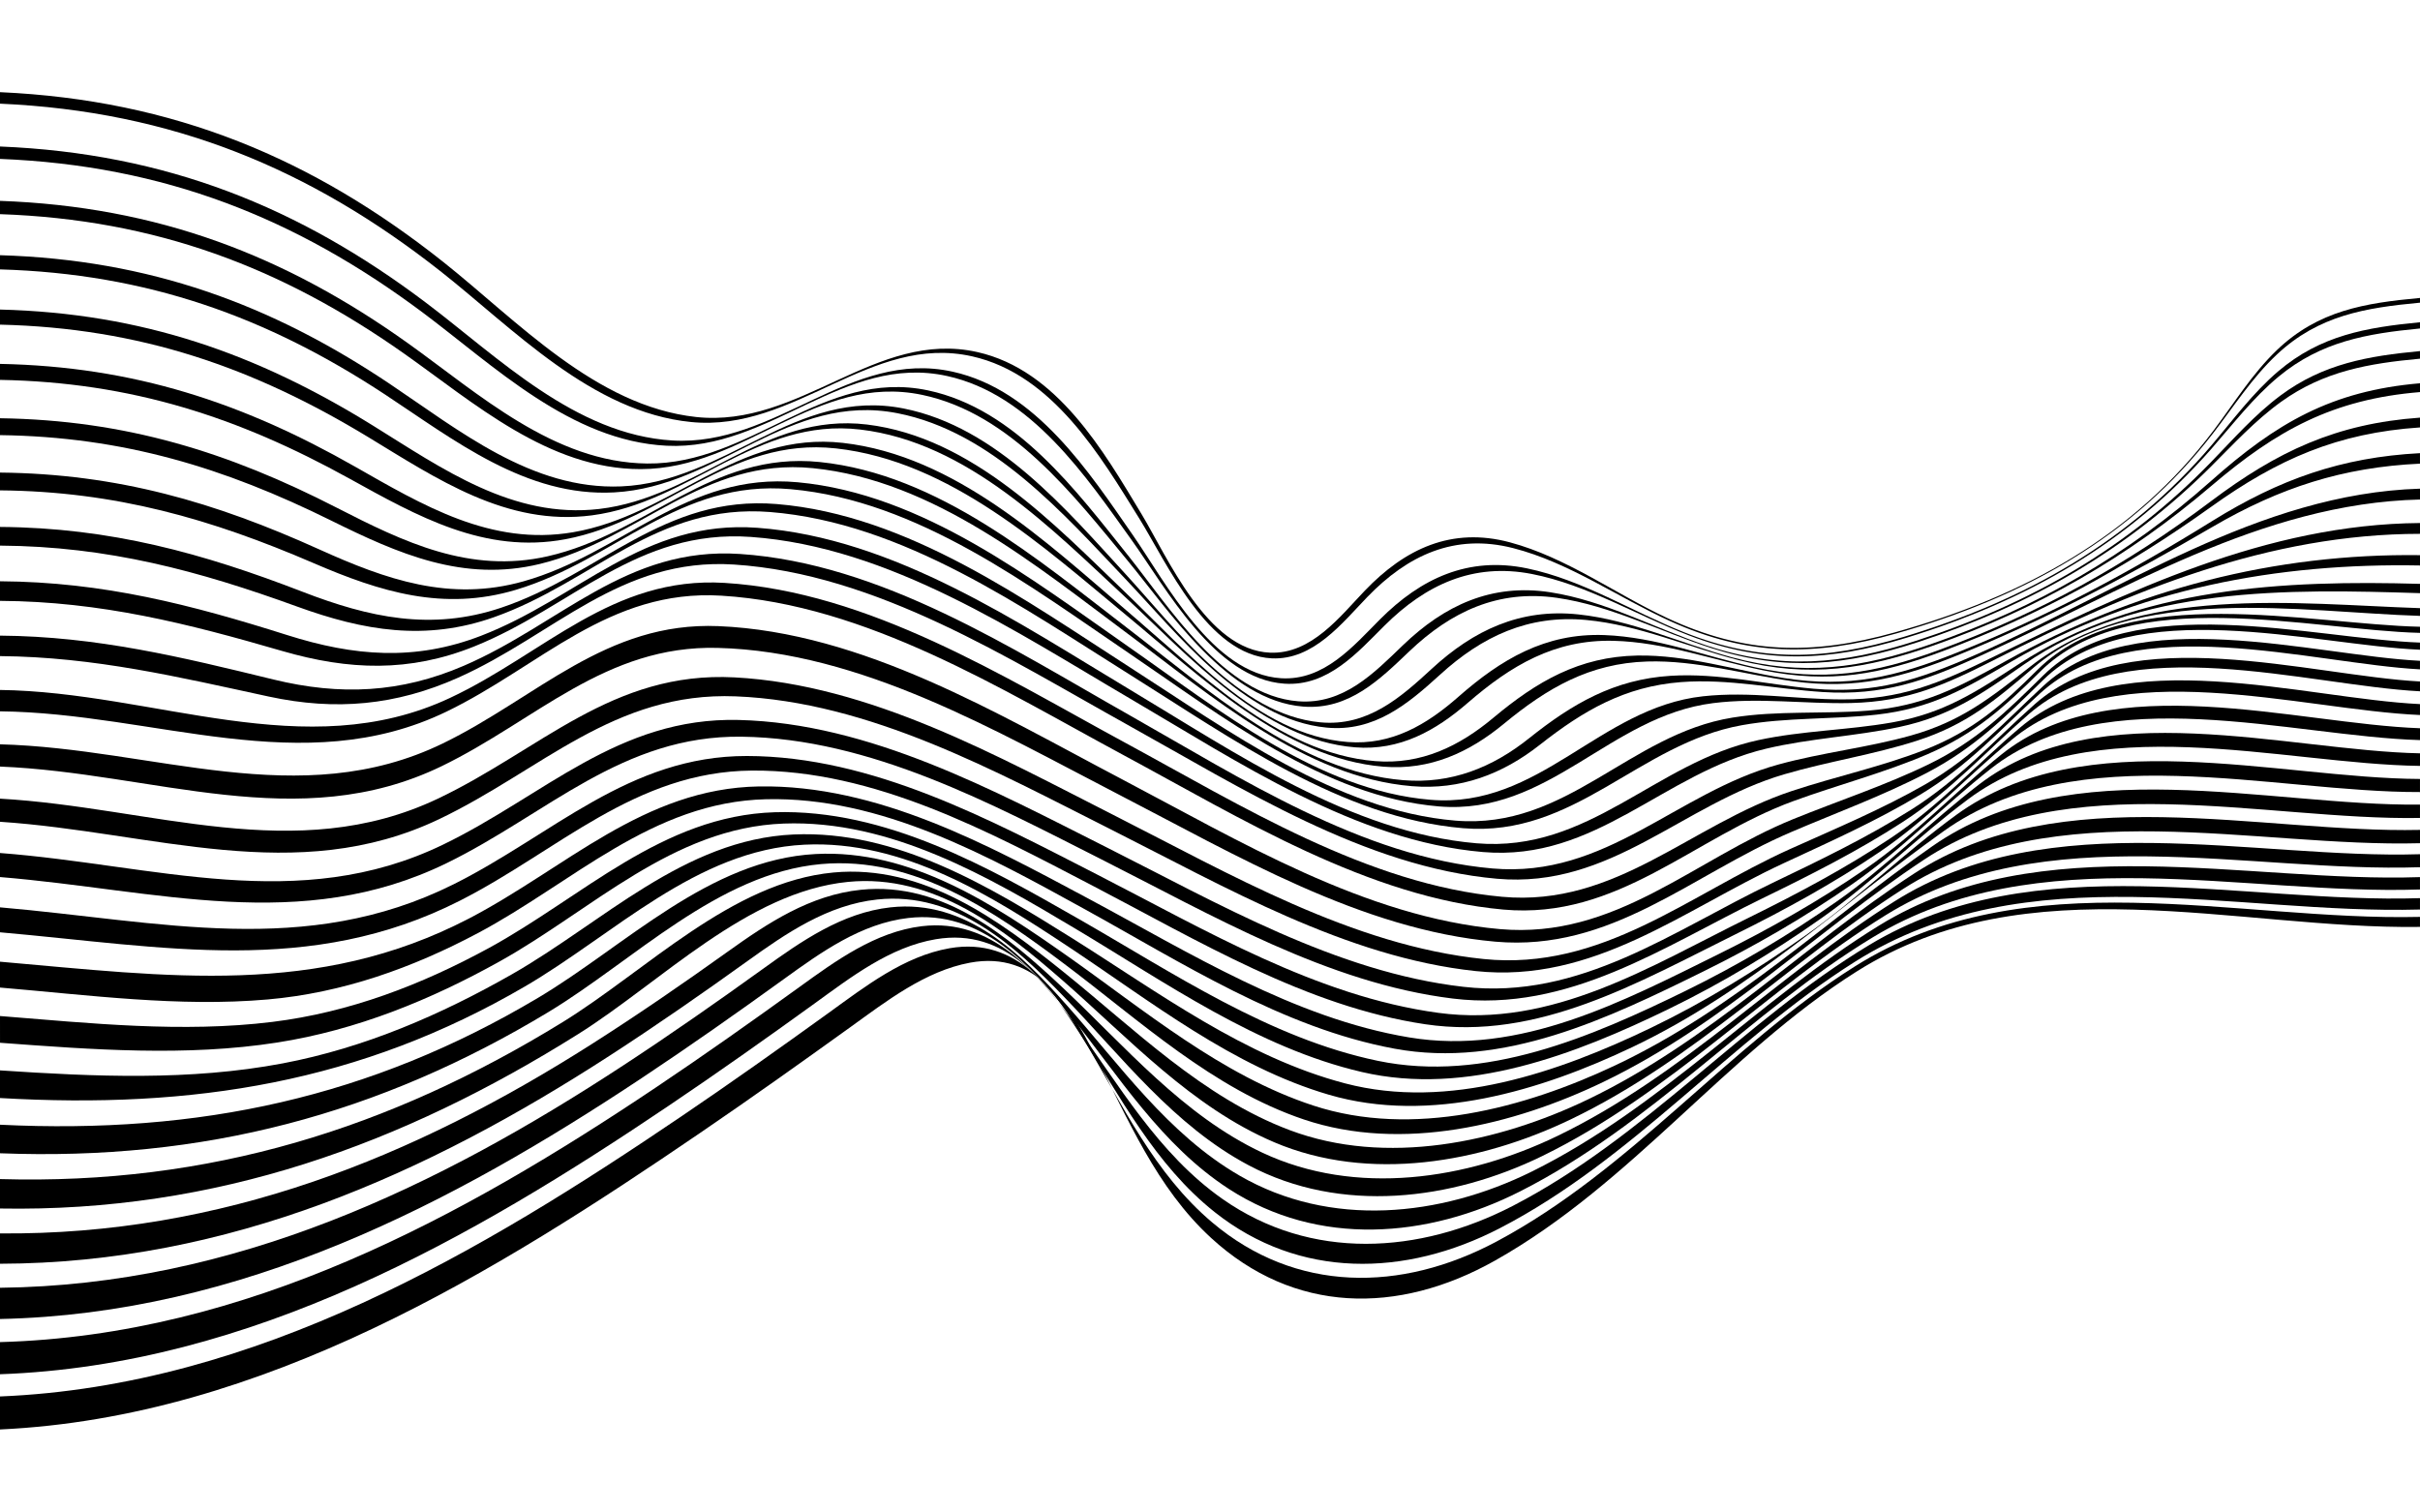 <?xml version="1.0" encoding="utf-8"?>
<!-- Generator: Adobe Illustrator 28.0.0, SVG Export Plug-In . SVG Version: 6.00 Build 0)  -->
<svg version="1.1" id="Layer_1" xmlns="http://www.w3.org/2000/svg" xmlns:xlink="http://www.w3.org/1999/xlink" x="0px" y="0px"
	 viewBox="0 0 1280 800" style="enable-background:new 0 0 1280 800;" xml:space="preserve">
<g id="XMLID_34_">
	<g id="XMLID_38_">
		<path id="XMLID_73_" d="M0,738.63c135.9-5.55,255.31-76.94,360.43-148.17c26.4-17.89,52.3-36.27,77.97-54.79
			c19.08-13.77,39.71-29.9,63.81-34.11c36.31-6.34,56.29,23.19,71.7,49.35c19.82,33.63,36.67,69.84,67.28,95.69
			c44.14,37.26,99.79,37.05,150.31,10.12c71.64-38.19,122.45-103.26,189.52-145.51c90.93-57.28,201.56-23.89,298.97-26.24
			c0,2.23,0,3.3,0,5.3c-96.8,1.39-207.33-33.61-297.93,23.57C913.25,557.26,863.22,626,790.68,666.8
			c-51.33,28.87-106.47,28.01-150.03-11.96c-29.15-26.75-43.91-62.99-61.67-97.16c-13.38-25.74-30.68-54.99-65.9-48.49
			c-23.79,4.39-44.45,20.54-63.36,34.14c-26.17,18.83-52.53,37.58-79.37,55.88C262.83,672.54,139.62,749.59,0,756.09
			C0,749.11,0,745.61,0,738.63z"/>
		<path id="XMLID_72_" d="M0,709.88c130.71-3.63,244.67-66.22,346.56-134.45c25.86-17.32,51.16-35.22,76.2-53.31
			c19.17-13.85,40.29-29.28,64.82-32.22c37.19-4.45,61.29,24.96,80.14,50.76c24.01,32.86,44.77,69.64,79.01,93.6
			c46.68,32.66,103.92,29.19,153.53,3.52c70.48-36.48,122.07-97.97,188.46-137.95c87.79-52.87,197.89-21.71,291.27-24.77
			c0,2.5,0,3.7,0,6.01c-97.44,2.8-207.94-29.69-298.75,27.56c-65.94,41.57-117.1,104.39-188.07,141.07
			c-49.97,25.83-105.98,26.85-150.61-8.52c-31.77-25.18-50.12-61.34-71.5-94.59c-16.99-26.43-38.88-56.08-76.08-49.81
			c-24.38,4.11-45.06,20.21-64.32,34.13c-25.32,18.29-50.91,36.4-77.01,53.98C250.17,654.64,133.32,722.08,0,726.88
			C0,720.08,0,716.68,0,709.88z"/>
		<path id="XMLID_71_" d="M0,681.14c124.12-1.34,231.79-53.48,329.78-117.69c25.14-16.47,49.68-33.63,73.87-51.06
			c20.08-14.47,41.74-29.64,67.38-32.47c40.18-4.43,69.44,25.02,92.93,51.45c28.35,31.89,53.72,68.46,91.57,90.39
			c48.1,27.87,106.11,21.93,154.7-2.1c68.71-33.98,120.08-91.03,183.73-130.15c85.46-52.52,194.64-22.41,286.03-25.58
			c0,2.68,0,3.99,0,6.54c-92.69,3.18-202.5-27.46-289.44,25.32c-65.2,39.58-116.79,99.08-186.54,134.38
			c-49.15,24.88-106.72,29.33-153.99-1.28c-35.72-23.13-58.36-59.82-84.18-92.26c-20.76-26.09-47.01-55.52-85.4-51.08
			c-24.98,2.88-46.29,18.21-65.82,32.31c-24.67,17.82-49.65,35.41-75.2,52.37C239.2,636.77,127.92,694.98,0,697.66
			C0,691.05,0,687.74,0,681.14z"/>
		<path id="XMLID_70_" d="M0,652.39c117.48,1.01,218.98-40.26,313.26-100.32c24.45-15.57,48.22-31.95,71.6-48.67
			c21.18-15.16,43.62-30.02,70.52-32.77c43.69-4.47,78.39,25.12,106.94,51.99c32.94,31,63.39,67.32,105.29,87.03
			c49.54,23.31,108.26,14.33,156.12-8.79c66.83-32.28,117.28-85.61,178.36-124.13c82.08-51.76,189.65-22.18,277.92-24.91
			c0,2.8,0,4.18,0,6.88c-90.14,3.03-198.68-26.79-282.76,25.44c-62.5,38.82-113.54,94.15-181.43,127.29
			c-48.23,23.55-106.57,30.76-155.31,4.95c-39.6-20.97-67.16-57.43-97.52-88.91c-25.69-26.64-57.33-56.14-99-51.69
			c-26.18,2.79-48.15,17.83-68.7,32.6c-23.83,17.12-48.02,33.94-72.85,50.02C226.1,620.76,121.18,668.14,0,668.44
			C0,662.02,0,658.81,0,652.39z"/>
		<path id="XMLID_66_" d="M0,623.65c110.93,3.23,206.45-26.98,297.32-82.84c44.39-27.29,89.51-74.22,143.47-79.31
			c47.63-4.5,87.88,25.39,121.7,52.57c37.64,30.25,73.48,66.33,119.68,83.7c51,19.17,110.15,6.6,157.63-16.2
			c64.9-31.17,113.9-81.3,172.53-119.46c77.9-50.7,183.39-21.26,267.68-23.15c0,2.85,0,4.26,0,7.04
			c-86.54,2.39-193.2-27.09-273.45,24.22c-59.95,38.33-109.79,90.14-175.74,121.85c-47.64,22.91-106.6,33.47-156.81,12.12
			c-43.85-18.65-76.74-54.85-111.83-85.49c-30.95-27.02-68.19-56.73-113.64-52.24c-53.28,5.26-99.06,53.1-142.68,80.47
			C213.2,605.07,114.44,641.27,0,639.22C0,632.99,0,629.88,0,623.65z"/>
		<path id="XMLID_65_" d="M0,594.9c105.6,5.17,196.31-14.57,284.62-67.14c46.16-27.47,90.38-73.07,146.8-76.04
			c50.31-2.65,94.78,26.98,132.74,53.67c41.33,29.05,81.64,63.34,130.44,79.36c52.57,17.25,111.75,1.46,159.92-21.33
			c63.47-30.02,111.77-76.93,167.65-115.9c73.19-51.03,177.44-21.11,257.82-21.93c0,2.84,0,4.25,0,7.05
			c-82.17,1.41-186.57-28.07-262.28,22.05c-57.5,38.06-105.67,86.79-169.65,117.58c-47.45,22.84-106.63,37.26-158.34,19.88
			c-48.29-16.24-86.73-52.23-126.62-82.19c-36.35-27.3-79.22-57.4-128.83-52.92c-54.55,4.93-99.17,51.09-144.24,78.29
			C200.73,589.25,107.87,614.17,0,610C0,603.96,0,600.94,0,594.9z"/>
		<path id="XMLID_64_" d="M0,566.16c49.98,3.32,100.5,5.6,149.56-3.71c43.48-8.25,83.67-25.73,121.17-47.1
			c47.89-27.29,91.07-71.41,149.07-73.97c54.55-2.41,104.26,27.9,147.25,54.85c45.83,28.73,91.37,62.93,144.51,76.83
			c54.6,14.28,112.82-5.88,161.57-29.35c28.89-13.91,56.19-30.75,82.1-49.1c27.85-19.72,52.08-43.61,79.36-63.49
			c68.11-49.62,169.99-19.45,245.4-19.1c0,2.77,0,4.16,0,6.92c-77.95,0.25-181.04-29.79-251.75,20.56
			c-54.7,38.95-102.13,84.44-164.62,114.24c-48.44,23.1-107.19,40.98-160.77,25.29c-50.95-14.92-93.87-49.2-137.42-78.06
			c-40.46-26.81-87.54-56.74-139.93-54.19c-57.2,2.79-100.9,47.62-147.9,75.02C190.78,572.43,102.56,586.73,0,580.78
			C0,574.93,0,572.01,0,566.16z"/>
		<path id="XMLID_62_" d="M0,537.41c47.84,3.82,96.53,8.97,144.03,3.11c41.02-5.06,78.97-19.71,114.38-38.99
			c49.51-26.95,91.82-70.06,151.34-71.91c58.82-1.83,113.27,29.24,161.09,56.6c50.07,28.64,100.59,62.94,157.89,74.88
			c56.69,11.81,113.3-12.76,162.9-37.05c27.88-13.65,54.57-29.5,79.77-47.17c27.05-18.95,49.65-42.29,75.55-62.09
			c63.04-48.19,162.65-17.78,233.06-16.33c0,2.65,0,3.98,0,6.65c-72.85-0.92-173.55-31.22-239.07,17.67
			c-26.58,19.83-49.98,43.46-77.42,62.79c-25.55,18.01-52.53,34.35-80.91,48.13c-49.16,23.88-106.64,46.28-162.3,33.32
			c-55.28-12.88-103.39-47.1-151.42-75.76c-45.52-27.16-97.64-57.76-154.39-55.65c-58.76,2.18-101.54,45.81-150.23,72.92
			c-36.4,20.27-75.43,36.29-117.62,42.89c-48.24,7.54-97.81,3.75-146.64,0.13C0,545.9,0,543.07,0,537.41z"/>
		<path id="XMLID_61_" d="M0,508.67c88.97,7.75,167.67,18.95,248.01-22.82c51.07-26.55,92.41-68.86,153.43-69.88
			c62.83-1.05,121.66,31.23,173.79,59.09c53.89,28.81,109.01,63.47,170.13,73.66c58.73,9.79,113.15-19.07,163.74-44.1
			c26.9-13.31,52.99-28.09,77.52-44.98c26.33-18.13,47.3-40.73,71.84-60.45c58.25-46.83,155.83-16.35,221.54-14
			c0,2.48,0,3.74,0,6.27c-67.88-1.95-166.39-32.43-226.87,15.03c-25.18,19.76-46.92,42.74-73.58,61.27
			c-24.84,17.27-51.21,32.58-78.58,46.06c-50.11,24.7-105.63,51.54-163.41,40.85c-59.34-10.98-112.34-45.44-164.47-74.13
			c-50.14-27.6-106.96-59.26-167.92-57.8c-60.32,1.45-102.12,44.1-152.47,70.84c-34.46,18.31-71.32,31.57-111.16,35.07
			c-46.8,4.11-94.58-2.33-141.54-6.3C0,516.87,0,514.14,0,508.67z"/>
		<path id="XMLID_60_" d="M0,479.92c84.92,7.35,161.62,26.86,239.85-12.16c52.42-26.15,92.76-67.98,155.18-67.89
			c66.45,0.09,129.05,33.92,184.89,62.5c57.15,29.25,116.32,64.61,180.79,73.35c60.55,8.21,112.34-24.74,163.96-50.17
			c25.96-12.79,51.51-26.34,75.42-42.29c25.73-17.16,45.13-38.74,68.33-58.37c54-45.7,149.97-15.41,211.57-12.47
			c0,2.28,0,3.43,0,5.77c-63.39-2.71-160.04-33.13-215.91,13.05c-23.81,19.68-43.92,41.77-69.91,59.4
			c-24.18,16.4-49.98,30.55-76.36,43.6c-51.15,25.3-104.19,56.41-163.95,47.52c-63-9.37-120.38-44.36-176.12-73.37
			c-54.22-28.22-115.18-61.29-180.02-60.81c-61.8,0.46-102.6,42.47-154.43,68.8C164.14,516.6,86.65,500.74,0,493.12
			C0,487.84,0,485.2,0,479.92z"/>
		<path id="XMLID_59_" d="M0,451.18c81.96,6.29,157.77,32.58,234.26-4.39c53.48-25.85,92.75-67.52,156.41-65.98
			c69.53,1.68,135.12,37.45,193.93,67.02c59.67,30,122.2,66.45,189.46,74.13c61.92,7.08,110.83-29.74,163.41-54.93
			c25.08-12.02,50.16-24.1,73.54-38.85c25.25-15.93,43.22-36.16,65.1-55.6c50.54-44.91,145.46-15.25,203.89-12.12
			c0,2.04,0,3.07,0,5.19c-59.7-3.1-155-33.1-206.96,12.11c-22.46,19.54-41.04,40.41-66.49,56.92
			c-23.6,15.32-48.88,28.09-74.34,40.48c-52.17,25.39-102.38,60.53-163.76,53.01c-66.11-8.11-127.25-44.01-185.9-73.64
			c-57.6-29.1-121.97-63.95-190.21-64.87c-63.14-0.85-102.89,40.85-155.94,66.81C159.19,494.24,83.12,470.74,0,463.9
			C0,458.81,0,456.27,0,451.18z"/>
		<path id="XMLID_58_" d="M0,422.43c80.31,4.56,156.3,35.78,231.59,0.01c54.15-25.73,92.28-67.59,156.94-64.15
			c71.9,3.82,139.53,41.93,200.43,72.79c61.29,31.06,126.35,69.08,195.7,76.17c62.64,6.4,108.54-34.02,161.94-58.07
			c24.3-10.94,48.95-21.2,71.93-34.42c24.9-14.32,41.63-32.82,62.24-51.94c48.12-44.62,142.72-16.13,199.22-13.3
			c0,1.76,0,2.67,0,4.52c-57.15-3.02-151.79-32.09-200.79,12.58c-21.15,19.28-38.37,38.56-63.41,53.62
			c-23.13,13.92-47.96,25-72.58,36.44c-53.08,24.67-100.26,63.59-162.69,56.95c-68.56-7.28-132.65-44.57-193.37-75.14
			c-60.13-30.27-127.02-67.33-198-70.17c-64.27-2.57-102.89,39.17-156.81,64.92c-75.73,36.16-151.5,6.8-232.35,1.42
			C0,429.78,0,427.33,0,422.43z"/>
		<path id="XMLID_57_" d="M0,393.69c81.42,2.16,158.42,36.38,234.24-0.48c49.71-24.17,86.27-64.51,145.76-62.03
			c76.63,3.19,148.59,46.94,212.71,80.6c62.42,32.77,129.3,73.37,200.69,79.66c61.17,5.39,102.34-36.75,155.12-58.2
			c23.88-9.71,48.46-17.73,71.53-28.94c25.21-12.25,41.16-27.79,60.61-46.98c46.9-46.26,142.72-19.43,199.33-17.44
			c0,1.46,0,2.22,0,3.78c-56.53-2.43-152.07-30.13-199.22,15.92c-19.92,19.45-36.22,35.96-61.54,49.17
			c-23.15,12.08-47.87,21.09-72,31.42c-52.61,22.51-94.9,63.33-156.28,57.91c-70.98-6.27-137.36-45.9-199.69-78.07
			c-63.84-32.95-135.58-75.38-211.69-77.32c-59.33-1.52-96.23,38.47-146,62.58C157.67,442.05,81.32,408.73,0,405.46
			C0,400.75,0,398.4,0,393.69z"/>
		<path id="XMLID_56_" d="M0,364.94c81.81,1.03,161.35,40.14,237.94,4.25c49.91-23.39,85.82-64.52,145.31-60.88
			c76.51,4.68,147.89,49.89,211.57,84.37c61.79,33.46,128.46,75.2,199.7,81.66c60.38,5.48,99.62-38.18,153.14-55.92
			c23.4-7.76,47.7-12.92,70.53-21.89c25.41-9.98,40.69-23.55,59.54-42.29c47.43-47.16,144.25-23.98,202.27-22.73
			c0,1.29,0,1.94,0,3.24c-57.3-1.38-153.77-26.38-200.83,20.41c-18.95,18.83-34.44,32.9-59.61,43.75
			c-22.91,9.87-47.34,16.17-70.88,24.77c-53.1,19.39-92.87,62.89-153.52,57.42c-71.57-6.45-138.63-48.18-200.82-81.65
			c-64.09-34.49-135.88-79.7-212.77-84.38c-59.59-3.62-95.7,37.28-145.37,61.31C160.15,413.16,81.74,377.12,0,376.24
			C0,371.72,0,369.46,0,364.94z"/>
		<path id="XMLID_55_" d="M0,336.2c51.37,0.39,96.13,11.39,144.65,23.21c35.42,8.63,67.26,7.12,100.63-7.25
			c51.11-22.01,85.9-63.18,146.12-59.15c74.9,5.01,143.92,50.18,205.6,85.03c59.13,33.41,123.35,75.3,192.47,81.33
			c60.14,5.24,97.06-40.14,151.19-55c23.17-6.36,47.16-8.9,70.16-15.36c26.53-7.46,42.07-19.91,63.1-36.47
			c55.76-43.92,141.34-33.01,206.1-30.87c0,1.72,0,2.54,0,4.09c-62.23-1.91-151.64-17.77-204.42,27.4
			c-20.24,17.32-35.53,30.19-61.62,38.61c-22.9,7.39-46.97,10.95-70.19,17.76c-54.03,15.84-91.61,60.6-151.95,55.27
			c-70-6.18-135.25-48-195.48-81.44c-62.54-34.71-132.55-79.88-208.15-84.76c-60.02-3.87-95.19,37.24-145.89,59.85
			c-32.88,14.66-64.67,17.63-100.16,9.98C94.4,358.12,50.16,347.48,0,347.03C0,342.69,0,340.53,0,336.2z"/>
		<path id="XMLID_54_" d="M0,307.45c54.8,0.33,101.35,12.46,151.96,28.48c35.31,11.18,67.48,13.85,102.45,0.36
			c51.95-20.03,85.98-61.59,146.25-57.12c72.57,5.39,138.45,50.59,197.27,85.78c55.67,33.29,116.68,75.45,183.03,81.09
			c59.69,5.07,94.44-42.78,149.02-54.57c23.35-5.04,47.3-5.21,70.65-9.33c27.83-4.91,44.58-16.18,67.6-31.17
			c62.55-40.72,140.78-44.16,211.77-42.15c0,2.03,0,3.02,0,4.92c-68.83-2.17-149.26-4.07-209.54,37.77
			c-22.31,15.49-38.55,27.19-65.89,33.02c-23.2,4.94-47.14,5.95-70.38,11.46c-54.45,12.89-89.93,59.81-149.83,54.68
			c-67.41-5.77-129.66-47.82-186.65-81.17c-59.94-35.07-127.03-80.25-200.51-85.5c-60.32-4.31-94.58,37.08-146.27,57.88
			c-34.36,13.83-66.37,12.7-101.71,2.44C99.37,329.84,53.53,318.14,0,317.81C0,313.66,0,311.59,0,307.45z"/>
		<path id="XMLID_53_" d="M0,278.71c58.51,0.41,107.34,13.94,160.06,34.31c35.28,13.63,68.1,20.8,104.97,8.44
			c52.43-17.58,86.08-59.8,145.83-54.85c69.69,5.77,131.78,51.09,187.07,86.55c51.56,33.07,108.77,75.6,171.83,80.89
			c58.9,4.94,91.87-45.68,146.67-54.5c23.86-3.84,47.99-1.75,71.83-3.69c29.31-2.39,47.77-12.36,72.83-26.31
			c68.07-37.9,142.49-56.91,218.92-55.91c0,2.23,0,3.32,0,5.46c-74.64-1.43-150.04,12.13-216.32,50.94
			c-24.35,14.26-42.18,24.68-70.96,27.94c-23.66,2.67-47.7,1.35-71.36,5.59c-54.74,9.83-88.3,59.47-147.5,54.49
			c-64.24-5.4-122.82-47.79-175.85-80.95c-56.57-35.37-120.03-80.65-190.76-86.29c-59.99-4.78-93.72,37.19-146.02,55.65
			c-36.19,12.77-68.76,7.18-104.04-5.62C105.2,301.97,57.21,288.96,0,288.59C0,284.63,0,282.66,0,278.71z"/>
		<path id="XMLID_52_" d="M0,249.96c62.46,0.63,113.96,15.81,168.81,40.61c35.35,15.98,69.1,27.89,108.06,16.92
			c52.59-14.81,86.24-57.85,145.01-52.41c66.42,6.14,124.23,51.62,175.43,87.29c46.95,32.71,99.87,75.72,159.28,80.66
			c57.83,4.81,89.24-48.7,144.15-54.74c24.6-2.71,49.07,1.58,73.51,1.66c30.92,0.1,51.38-8.48,78.58-21.78
			c72.94-35.67,145.97-70.87,227.17-71.53c0,2.31,0,3.46,0,5.72c-79.69,0.06-152.99,29.93-224.37,66.25
			c-26.48,13.48-46.27,22.52-76.65,23.24c-24.24,0.57-48.58-3.01-72.92,0.06c-54.88,6.93-86.79,59.48-144.99,54.63
			c-60.64-5.05-115.01-47.89-163.51-80.74c-52.59-35.61-111.84-81.03-179.37-87.06c-59.13-5.27-92.74,37.49-145.31,53.23
			c-38.26,11.46-71.68,1.12-107-14.11C111.74,274.52,61.14,259.91,0,259.37C0,255.6,0,253.72,0,249.96z"/>
		<path id="XMLID_51_" d="M0,221.22c66.62,0.96,121.06,18.06,178.07,47.3c35.55,18.23,70.42,35.03,111.59,25.72
			c52.5-11.88,86.48-55.77,143.94-49.86c62.93,6.48,116.1,52.14,162.83,87.93c42,32.17,90.28,75.78,145.8,80.35
			c25.37,2.09,47.16-6.7,66.48-22.12c22.98-18.34,45.04-31.22,74.99-33.09c25.42-1.59,50.5,4.63,75.51,6.83
			c32.46,2.86,55.41-4.65,84.67-17.47c77.81-34.11,150.53-85.7,236.13-88.34c0,2.31,0,3.46,0,5.74
			c-84.25,2-157.03,48.5-233.29,83.02c-28.55,12.93-50.81,20.88-82.75,18.8c-24.82-1.62-49.73-7.18-74.87-5.24
			c-29.71,2.29-51.67,15.09-74.64,33.16c-19.72,15.51-42,24-67.68,21.88c-56.75-4.69-106.5-48.1-150.07-80.46
			C548.55,299.6,493.91,254,429.88,247.62c-57.89-5.77-91.74,37.86-144.29,50.66c-40.47,9.86-74.98-5.41-110.45-22.95
			C118.81,247.47,65.3,231,0,230.15C0,226.58,0,224.79,0,221.22z"/>
		<path id="XMLID_50_" d="M0,192.47c70.93,1.39,128.48,20.62,187.67,54.29c35.9,20.42,72,42.17,115.42,34.76
			c52.24-8.92,86.82-53.63,142.77-47.26c59.37,6.76,107.69,52.61,149.71,88.42c36.85,31.4,80.27,75.74,131.8,79.9
			c24.36,1.97,44.52-7.88,62.5-22.92c22.98-19.22,45.47-32.36,76.16-32.92c26.38-0.48,52,7.9,77.64,11.92
			c34.13,5.35,59.33-0.67,90.9-13.26c48.36-19.29,91.94-42.76,135.6-69.86c35.38-21.96,68.18-33.66,109.82-35.85
			c0,2.22,0,3.33,0,5.55c-40.9,1.9-74.15,12.71-109.55,33.34c-43.27,25.21-86.21,48.02-133.13,67.24
			c-30.88,12.65-55.42,19.11-89.06,14.5c-25.46-3.49-50.92-11.24-77.02-10.43c-30.48,0.95-52.83,14.01-75.81,32.96
			c-18.38,15.16-39.02,24.68-63.69,22.67c-52.71-4.29-97.58-48.4-135.95-80.05c-43.42-35.81-93.18-81.61-153.59-88.29
			c-56.41-6.24-90.79,38.24-143.12,48.03c-42.75,8-78.49-12.29-114.27-32.08C126.27,220.77,69.65,202.19,0,200.93
			C0,197.55,0,195.85,0,192.47z"/>
		<path id="XMLID_49_" d="M0,163.73c75.36,1.9,136.11,23.44,197.48,61.51c36.4,22.58,73.77,49.27,119.43,43.97
			c52-6.03,87.16-51.27,141.66-44.67c55.83,6.76,99.4,53.08,136.53,88.69c31.67,30.37,70.14,75.56,117.7,79.24
			c23.33,1.81,41.85-9.21,58.48-23.82c22.67-19.93,46.05-33.88,77.26-32.74c27.43,1.01,53.37,11.22,79.71,17.03
			c35.75,7.88,63.14,3.41,97.08-9.04c53.17-19.5,99.35-45.12,143.97-78.68c35.23-26.5,66.33-41.14,110.71-44.32c0,2.07,0,3.1,0,5.18
			c-43.59,2.91-75.19,16.75-110.47,41.99c-44.41,31.77-89.81,56.8-141.66,76.25c-33.28,12.49-60.07,17.39-95.38,10.22
			c-26.18-5.32-51.99-14.93-79.15-15.6c-31.04-0.76-54.25,13.11-76.97,32.79c-17,14.74-35.97,25.42-59.59,23.56
			c-48.65-3.82-88.5-48.76-121.6-79.45c-38.45-35.64-83.39-81.94-140.17-88.64c-54.92-6.48-89.87,38.56-141.96,45.39
			c-45.04,5.9-82.06-19.42-118.31-41.4C133.98,194.35,74.12,173.46,0,171.71C0,168.52,0,166.92,0,163.73z"/>
		<path id="XMLID_45_" d="M0,134.98c79.03,2.41,143.2,25.88,206.12,68.04c36.55,24.49,75.2,56.19,122.41,54.25
			c55.18-2.26,92.42-52.56,149.46-41.2c49.46,9.85,86.14,53.62,117.36,87.6c26.26,28.58,59.97,74.36,102.96,78.39
			c24.95,2.34,42.37-12.99,58.99-28.32c22.12-20.4,46.76-32.03,77.53-28.76c28.14,2.99,54.21,15.31,81.04,22.63
			c37.68,10.28,68.42,5.87,105.04-6.77c56.52-19.51,104.56-47.36,148.58-86.46c34.55-30.68,63.69-47.65,110.53-51.66
			c0,1.85,0,2.78,0,4.66c-46.06,3.79-75.72,20.09-110.38,49.63c-43.99,37.49-91.22,64.84-146.6,84.29
			c-35.98,12.63-66.18,17.45-103.43,7.87c-26.69-6.86-52.68-18.62-80.59-21.24c-30.66-2.88-55.18,8.72-77.33,28.92
			c-17,15.5-34.74,30.4-60,28c-43.97-4.18-78.93-49.7-106.47-78.66c-32.39-34.05-70.27-77.81-120.54-87.63
			c-57.48-11.24-94.43,38.84-149.75,41.88c-46.64,2.57-84.98-27.89-121.34-51.82C141.2,167.58,77.87,144.76,0,142.49
			C0,139.49,0,137.98,0,134.98z"/>
		<path id="XMLID_44_" d="M0,106.24c83.44,2.99,150.88,28.95,215.86,75.37c37.32,26.66,77.12,63.01,126.41,63.56
			c54.81,0.61,93.08-50.46,148.61-38.68c46.59,9.88,78.8,53.63,105.75,87.27c21.41,26.72,50.76,74.15,90.03,77.17
			c23.91,1.84,40.04-14.88,55.39-29.65c21.92-21.1,46.92-32.81,77.97-28.01c28.93,4.48,55.19,19,82.45,28.09
			c39.14,13.06,71.81,10.23,110.87-2.39c60.72-19.62,112.02-49.2,155.88-94.3c11.93-12.27,23.28-25.29,37.06-35.53
			c22.58-16.78,46.38-20.85,73.72-23.44c0,1.59,0,2.39,0,4.02c-27.07,2.51-50.75,6.53-73.36,22.73
			c-13.83,9.92-25.37,22.56-37.41,34.53c-43.94,43.66-94.42,72.85-154.14,92.46c-38.47,12.63-70.69,15.86-109.5,3.49
			c-27.17-8.66-53.4-22.63-82.16-26.73c-30.99-4.42-55.93,7.28-77.91,28.22c-15.68,14.94-32.04,31.23-56.23,29.31
			c-40.11-3.18-70.6-50.36-93.1-77.5c-27.96-33.73-61.24-77.5-108.49-87.38c-55.87-11.68-93.89,39.2-148.77,39.28
			c-48.79,0.07-88.33-35.15-125.44-61.28C149.02,141.45,82.35,116.12,0,113.27C0,110.46,0,109.05,0,106.24z"/>
		<path id="XMLID_43_" d="M0,77.49c87.83,3.58,158.39,32.09,225.37,82.67c38.18,28.83,78.93,69.7,130.22,72.82
			c54.71,3.33,93.88-48.43,148.32-36.38c44.16,9.78,72.29,53.36,95.38,86.57c17.3,24.89,42.21,73.31,78.28,75.57
			c22.8,1.42,38.3-17.05,52.36-31.15c21.62-21.68,46.67-33.42,77.77-26.96c29.54,6.14,55.73,22.94,83.22,33.86
			c40.31,16.01,74.63,14.86,116.06,2.36c64.57-19.48,119.35-50.43,162.59-101.15c11.44-13.43,21.97-27.85,35.46-39.33
			c22.34-19.02,46.61-23.17,74.98-25.92c0,1.29,0,1.95,0,3.29c-28.15,2.73-52.31,6.89-74.73,25.42
			c-13.56,11.21-24.29,25.33-35.85,38.5c-43.42,49.47-97.39,80.15-161.12,99.69c-40.9,12.54-74.87,14.08-114.94-1.24
			c-27.45-10.49-53.69-26.77-83.11-32.51c-31.11-6.07-56.19,5.67-77.88,27.23c-14.34,14.25-29.95,32.32-52.99,30.79
			c-36.76-2.44-62.66-50.65-80.84-75.97c-23.92-33.32-52.94-76.95-97.61-86.77c-54.65-12.01-93.62,39.6-148.33,36.88
			c-50.84-2.53-91.4-42.38-129.37-70.71C156.69,115.42,86.83,87.5,0,84.05C0,81.43,0,80.12,0,77.49z"/>
		<path id="XMLID_41_" d="M0,48.75c92.11,4.15,165.66,35.21,234.52,89.86c39.04,30.99,80.57,76.21,133.71,81.96
			c54.97,5.95,94.84-46.48,148.75-34.34c42.28,9.53,66.89,52.68,86.68,85.46c13.88,22.99,34.79,72.19,68.15,73.53
			c21.83,0.88,37.14-19.31,50.11-32.84c21.19-22.1,45.85-33.81,76.76-25.51c29.89,8.03,55.67,27.21,83.15,40.03
			c41.09,19.18,76.71,19.82,120.4,7.6c67.92-19.01,126.36-50.84,168.51-106.71c10.86-14.4,20.44-30.02,33.51-42.56
			c21.9-21.01,46.6-24.95,75.76-27.64c0,0.97,0,1.47,0,2.5c-29.02,2.72-53.63,6.74-75.64,27.35
			c-13.17,12.33-22.96,27.72-33.96,41.93c-42.41,54.82-100.07,86.52-167.33,105.66c-43.22,12.3-78.6,12.05-119.56-6.44
			c-27.5-12.41-53.4-31.08-83.24-38.69c-30.97-7.9-55.76,3.83-77.05,25.85c-13.18,13.64-28.49,33.47-50.51,32.47
			c-33.89-1.55-55.6-50.61-70.14-74c-20.43-32.87-45.73-76.14-88.36-85.73c-53.97-12.15-93.71,40.15-148.59,34.74
			c-52.76-5.19-94.14-49.51-133-80.04C164.15,89.39,91.22,58.87,0,54.83C0,52.4,0,51.18,0,48.75z"/>
	</g>
</g>
</svg>
